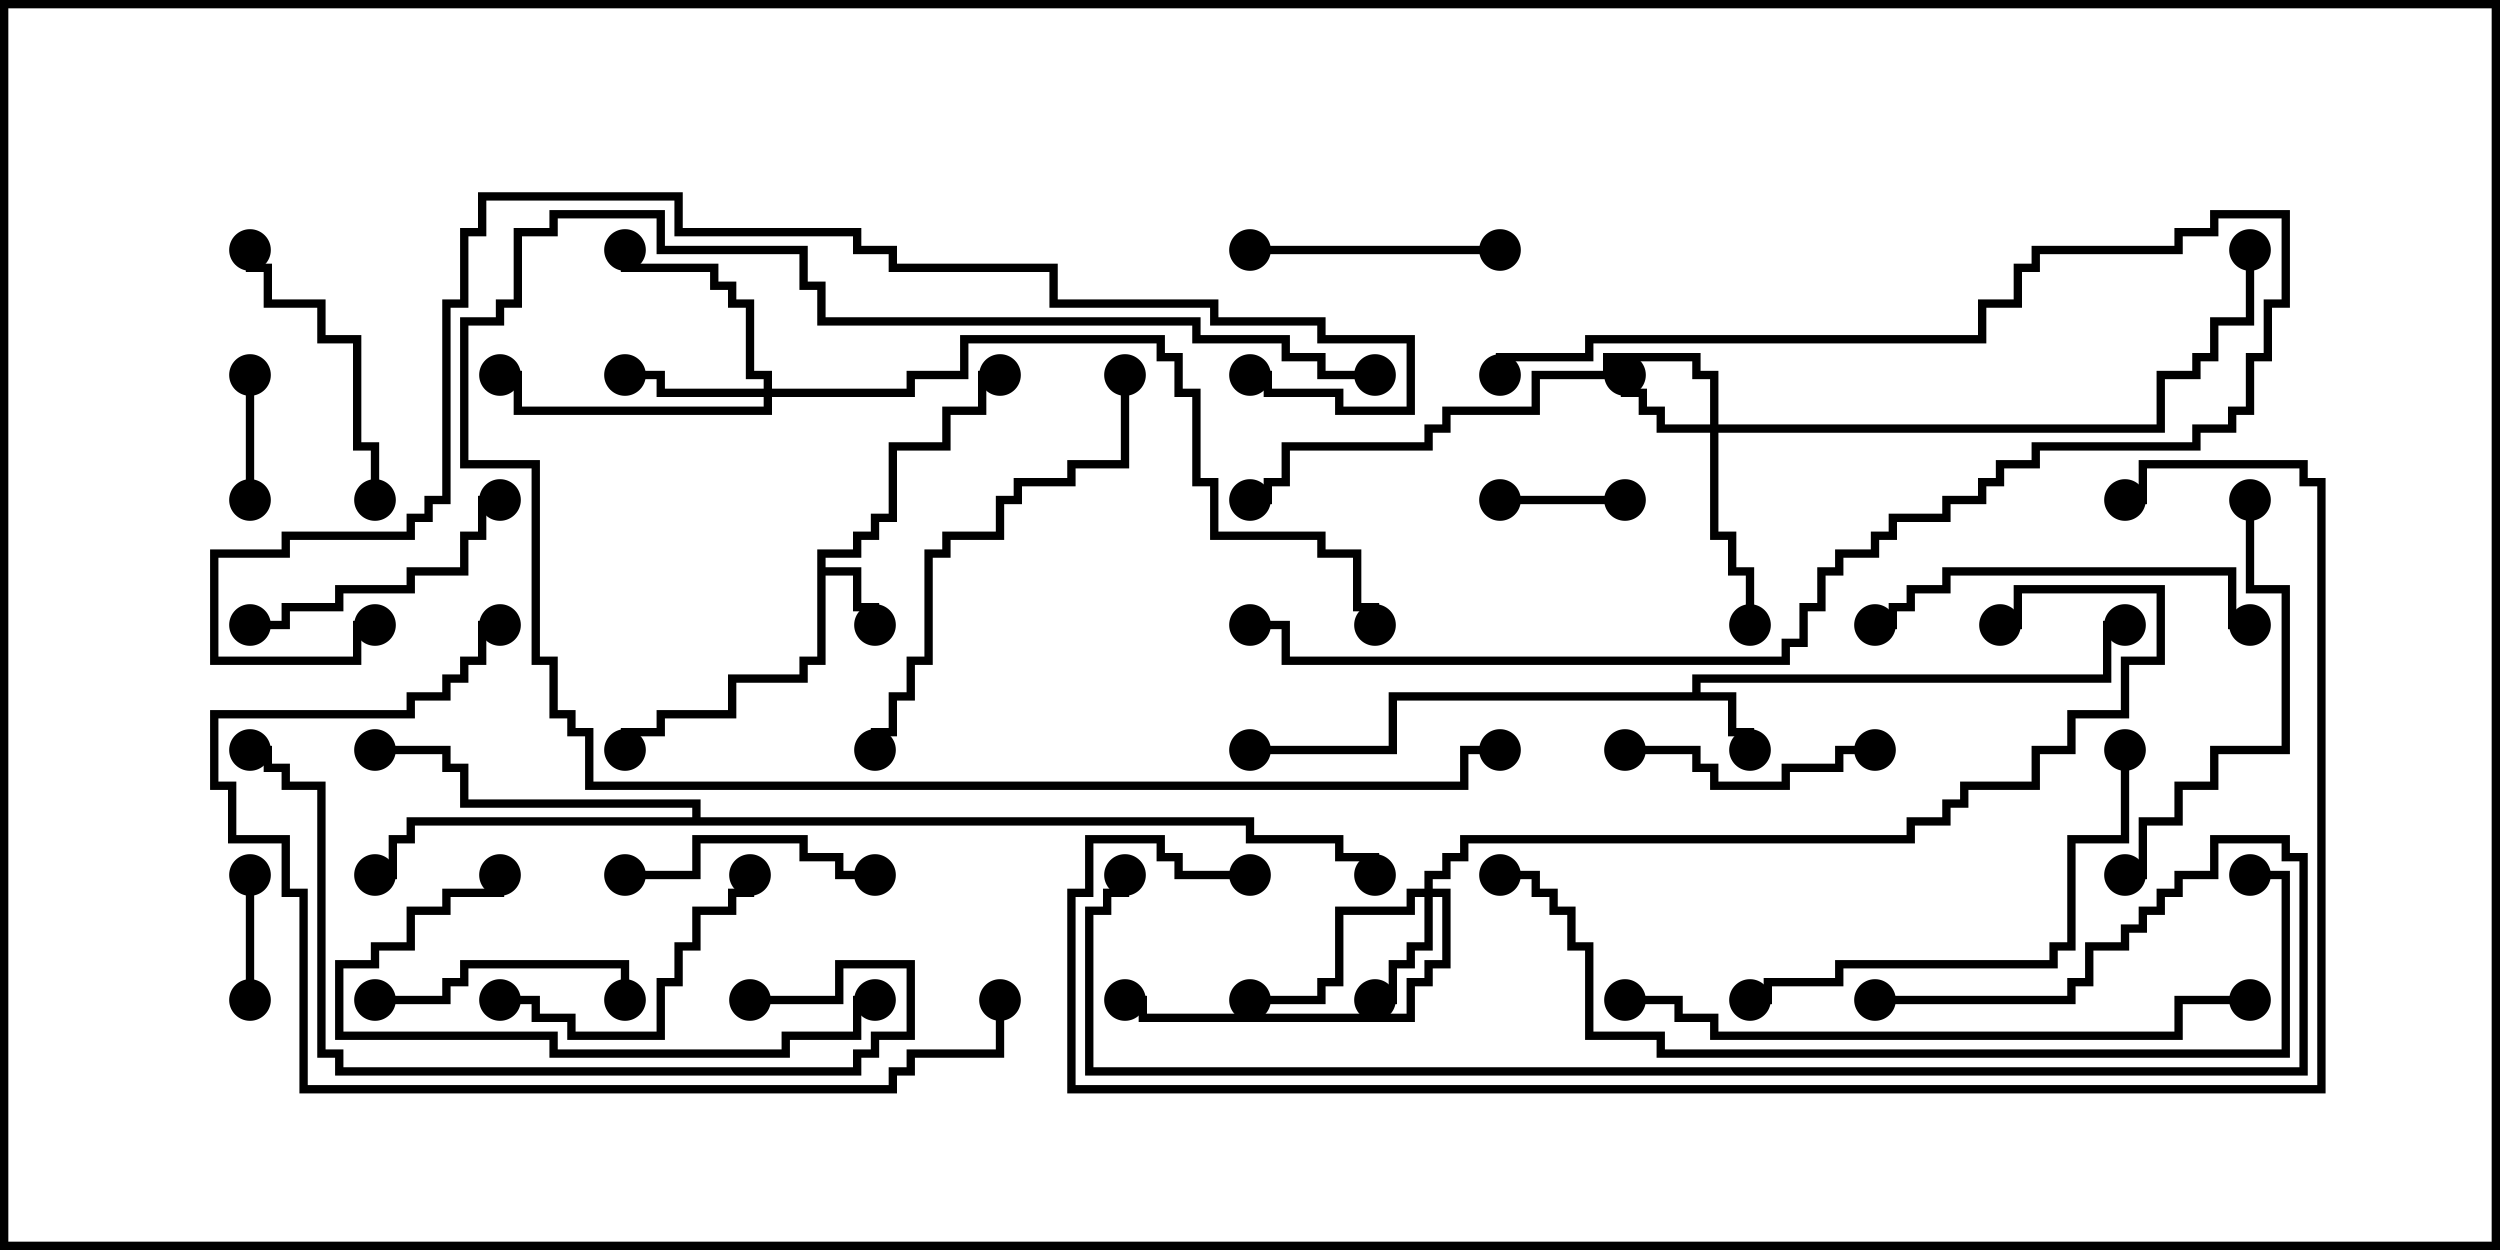 <svg version="1.1" width="30" height="15" xmlns="http://www.w3.org/2000/svg"><path d="M9.807,6.593L10.236,6.593L10.236,6.379L10.45,6.379L10.45,6.164L10.664,6.164L10.664,5.307L11.307,5.307L11.307,4.879L11.736,4.879L11.736,4.45L12,4.45L12,4.55L11.836,4.55L11.836,4.979L11.407,4.979L11.407,5.407L10.764,5.407L10.764,6.264L10.55,6.264L10.55,6.479L10.336,6.479L10.336,6.693L9.907,6.693L9.907,6.807L10.336,6.807L10.336,7.236L10.55,7.236L10.55,7.5L10.45,7.5L10.45,7.336L10.236,7.336L10.236,6.907L9.907,6.907L9.907,7.979L9.693,7.979L9.693,8.193L8.836,8.193L8.836,8.621L7.979,8.621L7.979,8.836L7.55,8.836L7.55,9L7.45,9L7.45,8.736L7.879,8.736L7.879,8.521L8.736,8.521L8.736,8.093L9.593,8.093L9.593,7.879L9.807,7.879z" stroke="none"/><path d="M20.307,8.307L20.307,8.093L25.236,8.093L25.236,7.45L25.5,7.45L25.5,7.55L25.336,7.55L25.336,8.193L20.407,8.193L20.407,8.307L20.836,8.307L20.836,8.736L21.05,8.736L21.05,9L20.95,9L20.95,8.836L20.736,8.836L20.736,8.407L16.764,8.407L16.764,9.05L15,9.05L15,8.95L16.664,8.95L16.664,8.307z" stroke="none"/><path d="M8.307,9.807L8.307,9.693L5.521,9.693L5.521,9.264L5.307,9.264L5.307,9.05L4.5,9.05L4.5,8.95L5.407,8.95L5.407,9.164L5.621,9.164L5.621,9.593L8.407,9.593L8.407,9.807L15.05,9.807L15.05,10.021L16.121,10.021L16.121,10.236L16.55,10.236L16.55,10.5L16.45,10.5L16.45,10.336L16.021,10.336L16.021,10.121L14.95,10.121L14.95,9.907L4.979,9.907L4.979,10.121L4.764,10.121L4.764,10.55L4.5,10.55L4.5,10.45L4.664,10.45L4.664,10.021L4.879,10.021L4.879,9.807z" stroke="none"/><path d="M20.521,5.093L20.521,4.55L20.307,4.55L20.307,4.336L19.336,4.336L19.336,4.55L18.479,4.55L18.479,4.979L17.407,4.979L17.407,5.193L17.193,5.193L17.193,5.407L15.479,5.407L15.479,5.836L15.264,5.836L15.264,6.05L15,6.05L15,5.95L15.164,5.95L15.164,5.736L15.379,5.736L15.379,5.307L17.093,5.307L17.093,5.093L17.307,5.093L17.307,4.879L18.379,4.879L18.379,4.45L19.236,4.45L19.236,4.236L20.407,4.236L20.407,4.45L20.621,4.45L20.621,5.093L25.879,5.093L25.879,4.45L26.307,4.45L26.307,4.236L26.521,4.236L26.521,3.807L26.95,3.807L26.95,3L27.05,3L27.05,3.907L26.621,3.907L26.621,4.336L26.407,4.336L26.407,4.55L25.979,4.55L25.979,5.193L20.621,5.193L20.621,6.379L20.836,6.379L20.836,6.807L21.05,6.807L21.05,7.5L20.95,7.5L20.95,6.907L20.736,6.907L20.736,6.479L20.521,6.479L20.521,5.193L19.879,5.193L19.879,4.979L19.664,4.979L19.664,4.764L19.45,4.764L19.45,4.5L19.55,4.5L19.55,4.664L19.764,4.664L19.764,4.879L19.979,4.879L19.979,5.093z" stroke="none"/><path d="M17.093,10.664L17.093,10.45L17.307,10.45L17.307,10.236L17.521,10.236L17.521,10.021L22.879,10.021L22.879,9.807L23.307,9.807L23.307,9.593L23.521,9.593L23.521,9.379L24.379,9.379L24.379,8.95L24.807,8.95L24.807,8.521L25.45,8.521L25.45,7.879L25.879,7.879L25.879,7.121L24.264,7.121L24.264,7.55L24,7.55L24,7.45L24.164,7.45L24.164,7.021L25.979,7.021L25.979,7.979L25.55,7.979L25.55,8.621L24.907,8.621L24.907,9.05L24.479,9.05L24.479,9.479L23.621,9.479L23.621,9.693L23.407,9.693L23.407,9.907L22.979,9.907L22.979,10.121L17.621,10.121L17.621,10.336L17.407,10.336L17.407,10.55L17.193,10.55L17.193,10.664L17.407,10.664L17.407,11.621L17.193,11.621L17.193,11.836L16.979,11.836L16.979,12.264L13.664,12.264L13.664,12.05L13.5,12.05L13.5,11.95L13.764,11.95L13.764,12.164L16.879,12.164L16.879,11.736L17.093,11.736L17.093,11.521L17.307,11.521L17.307,10.764L17.193,10.764L17.193,11.407L16.979,11.407L16.979,11.621L16.764,11.621L16.764,12.05L16.5,12.05L16.5,11.95L16.664,11.95L16.664,11.521L16.879,11.521L16.879,11.307L17.093,11.307L17.093,10.764L16.979,10.764L16.979,10.979L16.121,10.979L16.121,11.836L15.907,11.836L15.907,12.05L15,12.05L15,11.95L15.807,11.95L15.807,11.736L16.021,11.736L16.021,10.879L16.879,10.879L16.879,10.664z" stroke="none"/><path d="M9.164,4.664L9.164,4.55L8.95,4.55L8.95,3.693L8.736,3.693L8.736,3.479L8.521,3.479L8.521,3.264L7.45,3.264L7.45,3L7.55,3L7.55,3.164L8.621,3.164L8.621,3.379L8.836,3.379L8.836,3.593L9.05,3.593L9.05,4.45L9.264,4.45L9.264,4.664L10.879,4.664L10.879,4.45L11.521,4.45L11.521,4.021L13.979,4.021L13.979,4.236L14.193,4.236L14.193,4.664L14.407,4.664L14.407,5.736L14.621,5.736L14.621,6.379L15.907,6.379L15.907,6.593L16.336,6.593L16.336,7.236L16.55,7.236L16.55,7.5L16.45,7.5L16.45,7.336L16.236,7.336L16.236,6.693L15.807,6.693L15.807,6.479L14.521,6.479L14.521,5.836L14.307,5.836L14.307,4.764L14.093,4.764L14.093,4.336L13.879,4.336L13.879,4.121L11.621,4.121L11.621,4.55L10.979,4.55L10.979,4.764L9.264,4.764L9.264,4.979L6.164,4.979L6.164,4.55L6,4.55L6,4.45L6.264,4.45L6.264,4.879L9.164,4.879L9.164,4.764L7.879,4.764L7.879,4.55L7.5,4.55L7.5,4.45L7.979,4.45L7.979,4.664z" stroke="none"/><path d="M3.05,6L2.95,6L2.95,4.5L3.05,4.5z" stroke="none"/><path d="M19.5,5.95L19.5,6.05L18,6.05L18,5.95z" stroke="none"/><path d="M2.95,10.5L3.05,10.5L3.05,12L2.95,12z" stroke="none"/><path d="M4.5,12.05L4.5,11.95L5.307,11.95L5.307,11.736L5.521,11.736L5.521,11.521L7.55,11.521L7.55,12L7.45,12L7.45,11.621L5.621,11.621L5.621,11.836L5.407,11.836L5.407,12.05z" stroke="none"/><path d="M10.5,10.45L10.5,10.55L10.021,10.55L10.021,10.336L9.593,10.336L9.593,10.121L8.407,10.121L8.407,10.55L7.5,10.55L7.5,10.45L8.307,10.45L8.307,10.021L9.693,10.021L9.693,10.236L10.121,10.236L10.121,10.45z" stroke="none"/><path d="M18,2.95L18,3.05L15,3.05L15,2.95z" stroke="none"/><path d="M22.5,8.95L22.5,9.05L22.121,9.05L22.121,9.264L21.479,9.264L21.479,9.479L20.521,9.479L20.521,9.264L20.307,9.264L20.307,9.05L19.5,9.05L19.5,8.95L20.407,8.95L20.407,9.164L20.621,9.164L20.621,9.379L21.379,9.379L21.379,9.164L22.021,9.164L22.021,8.95z" stroke="none"/><path d="M4.55,6L4.45,6L4.45,5.407L4.236,5.407L4.236,4.121L3.807,4.121L3.807,3.693L3.164,3.693L3.164,3.264L2.95,3.264L2.95,3L3.05,3L3.05,3.164L3.264,3.164L3.264,3.593L3.907,3.593L3.907,4.021L4.336,4.021L4.336,5.307L4.55,5.307z" stroke="none"/><path d="M3,7.55L3,7.45L3.379,7.45L3.379,7.236L4.021,7.236L4.021,7.021L4.879,7.021L4.879,6.807L5.521,6.807L5.521,6.379L5.736,6.379L5.736,5.95L6,5.95L6,6.05L5.836,6.05L5.836,6.479L5.621,6.479L5.621,6.907L4.979,6.907L4.979,7.121L4.121,7.121L4.121,7.336L3.479,7.336L3.479,7.55z" stroke="none"/><path d="M8.95,10.5L9.05,10.5L9.05,10.764L8.836,10.764L8.836,10.979L8.407,10.979L8.407,11.407L8.193,11.407L8.193,11.836L7.979,11.836L7.979,12.479L6.807,12.479L6.807,12.264L6.379,12.264L6.379,12.05L6,12.05L6,11.95L6.479,11.95L6.479,12.164L6.907,12.164L6.907,12.379L7.879,12.379L7.879,11.736L8.093,11.736L8.093,11.307L8.307,11.307L8.307,10.879L8.736,10.879L8.736,10.664L8.95,10.664z" stroke="none"/><path d="M18.05,4.5L17.95,4.5L17.95,4.236L19.021,4.236L19.021,4.021L23.736,4.021L23.736,3.593L24.164,3.593L24.164,3.164L24.379,3.164L24.379,2.95L26.093,2.95L26.093,2.736L26.521,2.736L26.521,2.521L27.479,2.521L27.479,3.693L27.264,3.693L27.264,4.336L27.05,4.336L27.05,4.979L26.836,4.979L26.836,5.193L26.407,5.193L26.407,5.407L24.479,5.407L24.479,5.621L24.05,5.621L24.05,5.836L23.836,5.836L23.836,6.05L23.407,6.05L23.407,6.264L22.764,6.264L22.764,6.479L22.55,6.479L22.55,6.693L22.121,6.693L22.121,6.907L21.907,6.907L21.907,7.336L21.693,7.336L21.693,7.764L21.479,7.764L21.479,7.979L15.379,7.979L15.379,7.55L15,7.55L15,7.45L15.479,7.45L15.479,7.879L21.379,7.879L21.379,7.664L21.593,7.664L21.593,7.236L21.807,7.236L21.807,6.807L22.021,6.807L22.021,6.593L22.45,6.593L22.45,6.379L22.664,6.379L22.664,6.164L23.307,6.164L23.307,5.95L23.736,5.95L23.736,5.736L23.95,5.736L23.95,5.521L24.379,5.521L24.379,5.307L26.307,5.307L26.307,5.093L26.736,5.093L26.736,4.879L26.95,4.879L26.95,4.236L27.164,4.236L27.164,3.593L27.379,3.593L27.379,2.621L26.621,2.621L26.621,2.836L26.193,2.836L26.193,3.05L24.479,3.05L24.479,3.264L24.264,3.264L24.264,3.693L23.836,3.693L23.836,4.121L19.121,4.121L19.121,4.336L18.05,4.336z" stroke="none"/><path d="M27,7.45L27,7.55L26.736,7.55L26.736,6.907L23.407,6.907L23.407,7.121L22.979,7.121L22.979,7.336L22.764,7.336L22.764,7.55L22.5,7.55L22.5,7.45L22.664,7.45L22.664,7.236L22.879,7.236L22.879,7.021L23.307,7.021L23.307,6.807L26.836,6.807L26.836,7.45z" stroke="none"/><path d="M16.5,4.45L16.5,4.55L15.807,4.55L15.807,4.336L15.379,4.336L15.379,4.121L14.307,4.121L14.307,3.907L9.807,3.907L9.807,3.479L9.593,3.479L9.593,3.05L7.879,3.05L7.879,2.621L6.693,2.621L6.693,2.836L6.264,2.836L6.264,3.693L6.05,3.693L6.05,3.907L5.621,3.907L5.621,5.521L6.479,5.521L6.479,7.879L6.693,7.879L6.693,8.521L6.907,8.521L6.907,8.736L7.121,8.736L7.121,9.379L17.521,9.379L17.521,8.95L18,8.95L18,9.05L17.621,9.05L17.621,9.479L7.021,9.479L7.021,8.836L6.807,8.836L6.807,8.621L6.593,8.621L6.593,7.979L6.379,7.979L6.379,5.621L5.521,5.621L5.521,3.807L5.95,3.807L5.95,3.593L6.164,3.593L6.164,2.736L6.593,2.736L6.593,2.521L7.979,2.521L7.979,2.95L9.693,2.95L9.693,3.379L9.907,3.379L9.907,3.807L14.407,3.807L14.407,4.021L15.479,4.021L15.479,4.236L15.907,4.236L15.907,4.45z" stroke="none"/><path d="M26.95,6L27.05,6L27.05,7.021L27.479,7.021L27.479,9.05L26.621,9.05L26.621,9.479L26.193,9.479L26.193,9.907L25.764,9.907L25.764,10.55L25.5,10.55L25.5,10.45L25.664,10.45L25.664,9.807L26.093,9.807L26.093,9.379L26.521,9.379L26.521,8.95L27.379,8.95L27.379,7.121L26.95,7.121z" stroke="none"/><path d="M5.95,10.5L6.05,10.5L6.05,10.764L5.407,10.764L5.407,10.979L4.979,10.979L4.979,11.407L4.55,11.407L4.55,11.621L4.121,11.621L4.121,12.379L6.693,12.379L6.693,12.593L9.379,12.593L9.379,12.379L10.236,12.379L10.236,11.95L10.5,11.95L10.5,12.05L10.336,12.05L10.336,12.479L9.479,12.479L9.479,12.693L6.593,12.693L6.593,12.479L4.021,12.479L4.021,11.521L4.45,11.521L4.45,11.307L4.879,11.307L4.879,10.879L5.307,10.879L5.307,10.664L5.95,10.664z" stroke="none"/><path d="M21,12.05L21,11.95L21.164,11.95L21.164,11.736L22.021,11.736L22.021,11.521L24.593,11.521L24.593,11.307L24.807,11.307L24.807,10.021L25.45,10.021L25.45,9L25.55,9L25.55,10.121L24.907,10.121L24.907,11.407L24.693,11.407L24.693,11.621L22.121,11.621L22.121,11.836L21.264,11.836L21.264,12.05z" stroke="none"/><path d="M10.55,9L10.45,9L10.45,8.736L10.664,8.736L10.664,8.307L10.879,8.307L10.879,7.879L11.093,7.879L11.093,6.593L11.307,6.593L11.307,6.379L11.95,6.379L11.95,5.95L12.164,5.95L12.164,5.736L12.807,5.736L12.807,5.521L13.45,5.521L13.45,4.5L13.55,4.5L13.55,5.621L12.907,5.621L12.907,5.836L12.264,5.836L12.264,6.05L12.05,6.05L12.05,6.479L11.407,6.479L11.407,6.693L11.193,6.693L11.193,7.979L10.979,7.979L10.979,8.407L10.764,8.407L10.764,8.836L10.55,8.836z" stroke="none"/><path d="M9,12.05L9,11.95L10.021,11.95L10.021,11.521L10.979,11.521L10.979,12.479L10.55,12.479L10.55,12.693L10.336,12.693L10.336,12.907L4.021,12.907L4.021,12.693L3.807,12.693L3.807,9.479L3.379,9.479L3.379,9.264L3.164,9.264L3.164,9.05L3,9.05L3,8.95L3.264,8.95L3.264,9.164L3.479,9.164L3.479,9.379L3.907,9.379L3.907,12.593L4.121,12.593L4.121,12.807L10.236,12.807L10.236,12.593L10.45,12.593L10.45,12.379L10.879,12.379L10.879,11.621L10.121,11.621L10.121,12.05z" stroke="none"/><path d="M19.5,12.05L19.5,11.95L20.193,11.95L20.193,12.164L20.621,12.164L20.621,12.379L26.093,12.379L26.093,11.95L27,11.95L27,12.05L26.193,12.05L26.193,12.479L20.521,12.479L20.521,12.264L20.093,12.264L20.093,12.05z" stroke="none"/><path d="M11.95,12L12.05,12L12.05,12.693L10.979,12.693L10.979,12.907L10.764,12.907L10.764,13.121L3.593,13.121L3.593,10.764L3.379,10.764L3.379,10.121L2.736,10.121L2.736,9.479L2.521,9.479L2.521,8.521L4.879,8.521L4.879,8.307L5.307,8.307L5.307,8.093L5.521,8.093L5.521,7.879L5.736,7.879L5.736,7.45L6,7.45L6,7.55L5.836,7.55L5.836,7.979L5.621,7.979L5.621,8.193L5.407,8.193L5.407,8.407L4.979,8.407L4.979,8.621L2.621,8.621L2.621,9.379L2.836,9.379L2.836,10.021L3.479,10.021L3.479,10.664L3.693,10.664L3.693,13.021L10.664,13.021L10.664,12.807L10.879,12.807L10.879,12.593L11.95,12.593z" stroke="none"/><path d="M18,10.55L18,10.45L18.479,10.45L18.479,10.664L18.693,10.664L18.693,10.879L18.907,10.879L18.907,11.307L19.121,11.307L19.121,12.379L19.979,12.379L19.979,12.593L27.379,12.593L27.379,10.55L27,10.55L27,10.45L27.479,10.45L27.479,12.693L19.879,12.693L19.879,12.479L19.021,12.479L19.021,11.407L18.807,11.407L18.807,10.979L18.593,10.979L18.593,10.764L18.379,10.764L18.379,10.55z" stroke="none"/><path d="M22.5,12.05L22.5,11.95L24.807,11.95L24.807,11.736L25.021,11.736L25.021,11.307L25.45,11.307L25.45,11.093L25.664,11.093L25.664,10.879L25.879,10.879L25.879,10.664L26.093,10.664L26.093,10.45L26.521,10.45L26.521,10.021L27.479,10.021L27.479,10.236L27.693,10.236L27.693,12.907L13.021,12.907L13.021,10.879L13.236,10.879L13.236,10.664L13.45,10.664L13.45,10.5L13.55,10.5L13.55,10.764L13.336,10.764L13.336,10.979L13.121,10.979L13.121,12.807L27.593,12.807L27.593,10.336L27.379,10.336L27.379,10.121L26.621,10.121L26.621,10.55L26.193,10.55L26.193,10.764L25.979,10.764L25.979,10.979L25.764,10.979L25.764,11.193L25.55,11.193L25.55,11.407L25.121,11.407L25.121,11.836L24.907,11.836L24.907,12.05z" stroke="none"/><path d="M15,4.55L15,4.45L15.264,4.45L15.264,4.664L16.121,4.664L16.121,4.879L16.879,4.879L16.879,4.121L15.807,4.121L15.807,3.907L14.521,3.907L14.521,3.693L12.593,3.693L12.593,3.264L10.664,3.264L10.664,3.05L10.236,3.05L10.236,2.836L8.093,2.836L8.093,2.407L5.836,2.407L5.836,2.836L5.621,2.836L5.621,3.693L5.407,3.693L5.407,6.05L5.193,6.05L5.193,6.264L4.979,6.264L4.979,6.479L3.479,6.479L3.479,6.693L2.621,6.693L2.621,7.879L4.236,7.879L4.236,7.45L4.5,7.45L4.5,7.55L4.336,7.55L4.336,7.979L2.521,7.979L2.521,6.593L3.379,6.593L3.379,6.379L4.879,6.379L4.879,6.164L5.093,6.164L5.093,5.95L5.307,5.95L5.307,3.593L5.521,3.593L5.521,2.736L5.736,2.736L5.736,2.307L8.193,2.307L8.193,2.736L10.336,2.736L10.336,2.95L10.764,2.95L10.764,3.164L12.693,3.164L12.693,3.593L14.621,3.593L14.621,3.807L15.907,3.807L15.907,4.021L16.979,4.021L16.979,4.979L16.021,4.979L16.021,4.764L15.164,4.764L15.164,4.55z" stroke="none"/><path d="M15,10.45L15,10.55L14.093,10.55L14.093,10.336L13.879,10.336L13.879,10.121L13.121,10.121L13.121,10.764L12.907,10.764L12.907,13.021L27.807,13.021L27.807,5.836L27.593,5.836L27.593,5.621L25.764,5.621L25.764,6.05L25.5,6.05L25.5,5.95L25.664,5.95L25.664,5.521L27.693,5.521L27.693,5.736L27.907,5.736L27.907,13.121L12.807,13.121L12.807,10.664L13.021,10.664L13.021,10.021L13.979,10.021L13.979,10.236L14.193,10.236L14.193,10.45z" stroke="none"/><circle cx="10.5" cy="7.5" r="0.25" stroke-width="0" fill="#000" /><circle cx="12" cy="4.5" r="0.25" stroke-width="0" fill="#000" /><circle cx="7.5" cy="9" r="0.25" stroke-width="0" fill="#000" /><circle cx="21" cy="9" r="0.25" stroke-width="0" fill="#000" /><circle cx="25.5" cy="7.5" r="0.25" stroke-width="0" fill="#000" /><circle cx="15" cy="9" r="0.25" stroke-width="0" fill="#000" /><circle cx="4.5" cy="10.5" r="0.25" stroke-width="0" fill="#000" /><circle cx="4.5" cy="9" r="0.25" stroke-width="0" fill="#000" /><circle cx="16.5" cy="10.5" r="0.25" stroke-width="0" fill="#000" /><circle cx="19.5" cy="4.5" r="0.25" stroke-width="0" fill="#000" /><circle cx="21" cy="7.5" r="0.25" stroke-width="0" fill="#000" /><circle cx="15" cy="6" r="0.25" stroke-width="0" fill="#000" /><circle cx="27" cy="3" r="0.25" stroke-width="0" fill="#000" /><circle cx="16.5" cy="12" r="0.25" stroke-width="0" fill="#000" /><circle cx="15" cy="12" r="0.25" stroke-width="0" fill="#000" /><circle cx="13.5" cy="12" r="0.25" stroke-width="0" fill="#000" /><circle cx="24" cy="7.5" r="0.25" stroke-width="0" fill="#000" /><circle cx="7.5" cy="4.5" r="0.25" stroke-width="0" fill="#000" /><circle cx="7.5" cy="3" r="0.25" stroke-width="0" fill="#000" /><circle cx="6" cy="4.5" r="0.25" stroke-width="0" fill="#000" /><circle cx="16.5" cy="7.5" r="0.25" stroke-width="0" fill="#000" /><circle cx="3" cy="6" r="0.25" stroke-width="0" fill="#000" /><circle cx="3" cy="4.5" r="0.25" stroke-width="0" fill="#000" /><circle cx="19.5" cy="6" r="0.25" stroke-width="0" fill="#000" /><circle cx="18" cy="6" r="0.25" stroke-width="0" fill="#000" /><circle cx="3" cy="10.5" r="0.25" stroke-width="0" fill="#000" /><circle cx="3" cy="12" r="0.25" stroke-width="0" fill="#000" /><circle cx="4.5" cy="12" r="0.25" stroke-width="0" fill="#000" /><circle cx="7.5" cy="12" r="0.25" stroke-width="0" fill="#000" /><circle cx="10.5" cy="10.5" r="0.25" stroke-width="0" fill="#000" /><circle cx="7.5" cy="10.5" r="0.25" stroke-width="0" fill="#000" /><circle cx="18" cy="3" r="0.25" stroke-width="0" fill="#000" /><circle cx="15" cy="3" r="0.25" stroke-width="0" fill="#000" /><circle cx="22.5" cy="9" r="0.25" stroke-width="0" fill="#000" /><circle cx="19.5" cy="9" r="0.25" stroke-width="0" fill="#000" /><circle cx="4.5" cy="6" r="0.25" stroke-width="0" fill="#000" /><circle cx="3" cy="3" r="0.25" stroke-width="0" fill="#000" /><circle cx="3" cy="7.5" r="0.25" stroke-width="0" fill="#000" /><circle cx="6" cy="6" r="0.25" stroke-width="0" fill="#000" /><circle cx="9" cy="10.5" r="0.25" stroke-width="0" fill="#000" /><circle cx="6" cy="12" r="0.25" stroke-width="0" fill="#000" /><circle cx="18" cy="4.5" r="0.25" stroke-width="0" fill="#000" /><circle cx="15" cy="7.5" r="0.25" stroke-width="0" fill="#000" /><circle cx="27" cy="7.5" r="0.25" stroke-width="0" fill="#000" /><circle cx="22.5" cy="7.5" r="0.25" stroke-width="0" fill="#000" /><circle cx="16.5" cy="4.5" r="0.25" stroke-width="0" fill="#000" /><circle cx="18" cy="9" r="0.25" stroke-width="0" fill="#000" /><circle cx="27" cy="6" r="0.25" stroke-width="0" fill="#000" /><circle cx="25.5" cy="10.5" r="0.25" stroke-width="0" fill="#000" /><circle cx="6" cy="10.5" r="0.25" stroke-width="0" fill="#000" /><circle cx="10.5" cy="12" r="0.25" stroke-width="0" fill="#000" /><circle cx="21" cy="12" r="0.25" stroke-width="0" fill="#000" /><circle cx="25.5" cy="9" r="0.25" stroke-width="0" fill="#000" /><circle cx="10.5" cy="9" r="0.25" stroke-width="0" fill="#000" /><circle cx="13.5" cy="4.5" r="0.25" stroke-width="0" fill="#000" /><circle cx="9" cy="12" r="0.25" stroke-width="0" fill="#000" /><circle cx="3" cy="9" r="0.25" stroke-width="0" fill="#000" /><circle cx="19.5" cy="12" r="0.25" stroke-width="0" fill="#000" /><circle cx="27" cy="12" r="0.25" stroke-width="0" fill="#000" /><circle cx="12" cy="12" r="0.25" stroke-width="0" fill="#000" /><circle cx="6" cy="7.5" r="0.25" stroke-width="0" fill="#000" /><circle cx="18" cy="10.5" r="0.25" stroke-width="0" fill="#000" /><circle cx="27" cy="10.5" r="0.25" stroke-width="0" fill="#000" /><circle cx="22.5" cy="12" r="0.25" stroke-width="0" fill="#000" /><circle cx="13.5" cy="10.5" r="0.25" stroke-width="0" fill="#000" /><circle cx="15" cy="4.5" r="0.25" stroke-width="0" fill="#000" /><circle cx="4.5" cy="7.5" r="0.25" stroke-width="0" fill="#000" /><circle cx="15" cy="10.5" r="0.25" stroke-width="0" fill="#000" /><circle cx="25.5" cy="6" r="0.25" stroke-width="0" fill="#000" /><rect x="0" y="0" width="30" height="15" stroke-width="0.2" stroke="#000" fill="none" /></svg>